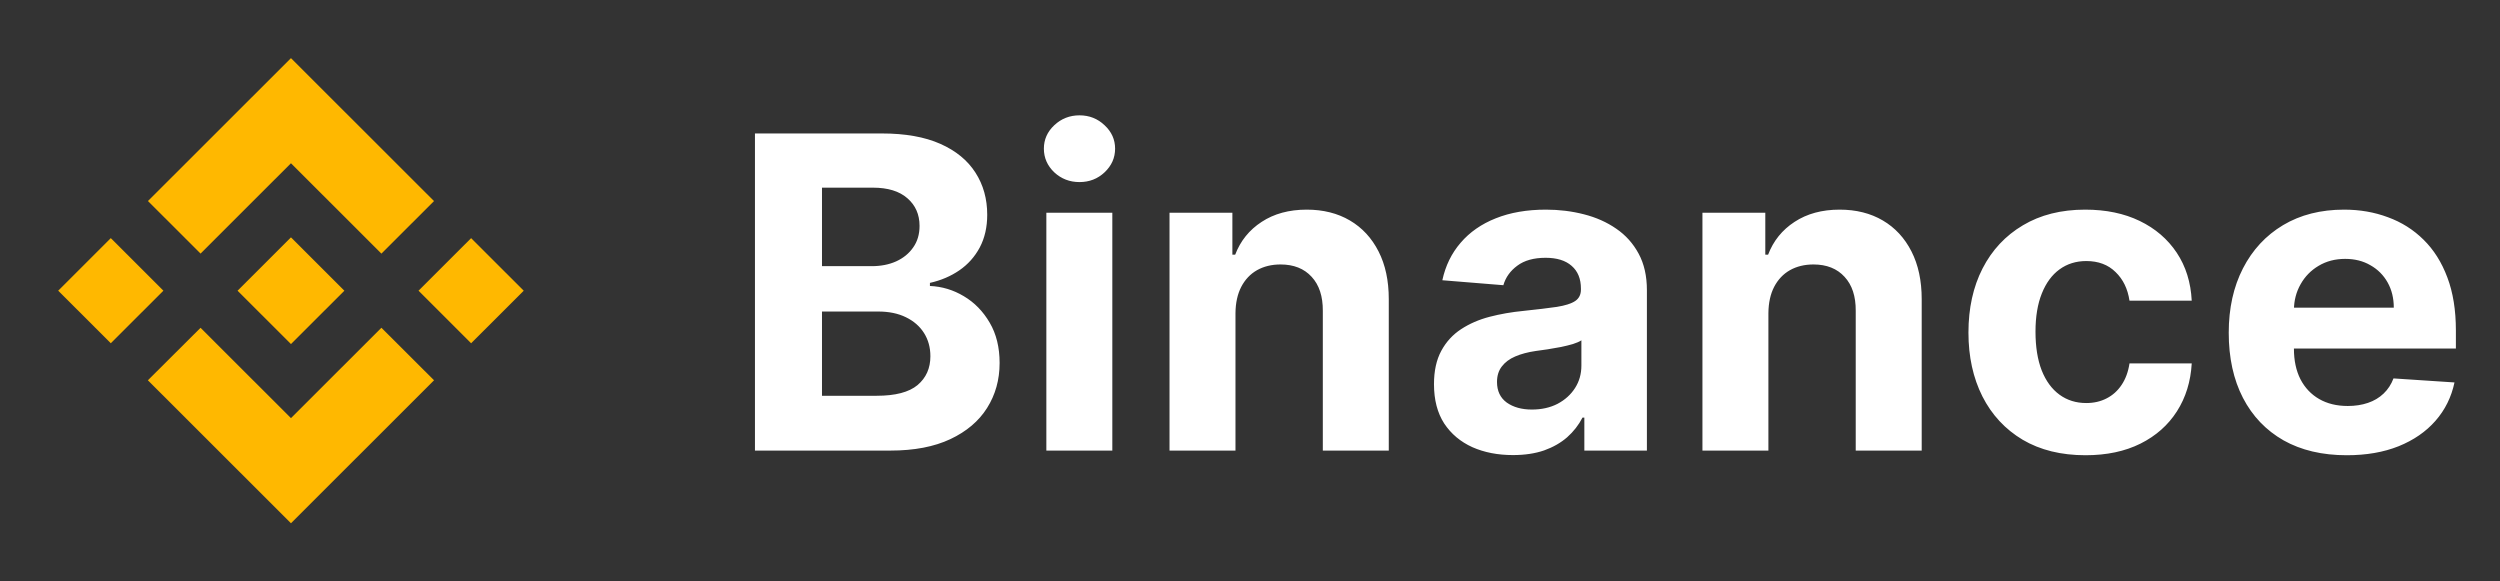 <svg width="172" height="40" viewBox="0 0 172 40" fill="none" xmlns="http://www.w3.org/2000/svg">
<rect x="0" y="0" width="172" height="40" fill="#333333" stroke="none"/>
<path d="M51.941 31V9.182H60.676C62.281 9.182 63.62 9.42 64.693 9.896C65.765 10.371 66.571 11.032 67.111 11.877C67.651 12.715 67.921 13.681 67.921 14.775C67.921 15.627 67.75 16.376 67.409 17.023C67.068 17.662 66.6 18.188 66.003 18.599C65.413 19.004 64.739 19.292 63.979 19.462V19.675C64.81 19.711 65.588 19.945 66.312 20.379C67.043 20.812 67.636 21.419 68.091 22.2C68.546 22.974 68.773 23.898 68.773 24.97C68.773 26.128 68.485 27.161 67.91 28.07C67.342 28.972 66.5 29.686 65.385 30.212C64.27 30.737 62.896 31 61.262 31H51.941ZM56.553 27.229H60.314C61.6 27.229 62.537 26.984 63.127 26.494C63.716 25.996 64.011 25.336 64.011 24.512C64.011 23.908 63.865 23.376 63.574 22.914C63.283 22.452 62.867 22.09 62.328 21.827C61.795 21.565 61.159 21.433 60.421 21.433H56.553V27.229ZM56.553 18.312H59.973C60.605 18.312 61.166 18.202 61.656 17.982C62.154 17.754 62.544 17.435 62.828 17.023C63.12 16.611 63.265 16.117 63.265 15.542C63.265 14.754 62.984 14.118 62.423 13.635C61.87 13.152 61.081 12.911 60.058 12.911H56.553V18.312ZM71.989 31V14.636H76.528V31H71.989ZM74.269 12.527C73.594 12.527 73.016 12.303 72.533 11.856C72.057 11.401 71.819 10.858 71.819 10.226C71.819 9.601 72.057 9.065 72.533 8.617C73.016 8.163 73.594 7.935 74.269 7.935C74.944 7.935 75.519 8.163 75.995 8.617C76.478 9.065 76.719 9.601 76.719 10.226C76.719 10.858 76.478 11.401 75.995 11.856C75.519 12.303 74.944 12.527 74.269 12.527ZM85.001 21.54V31H80.463V14.636H84.788V17.523H84.98C85.342 16.572 85.95 15.819 86.802 15.265C87.654 14.704 88.688 14.423 89.902 14.423C91.038 14.423 92.029 14.672 92.874 15.169C93.719 15.666 94.376 16.376 94.845 17.3C95.314 18.216 95.548 19.31 95.548 20.581V31H91.01V21.391C91.017 20.389 90.761 19.608 90.243 19.047C89.724 18.479 89.011 18.195 88.102 18.195C87.491 18.195 86.951 18.326 86.482 18.589C86.021 18.852 85.658 19.235 85.396 19.739C85.14 20.236 85.008 20.837 85.001 21.54ZM104.091 31.309C103.047 31.309 102.117 31.128 101.3 30.766C100.483 30.396 99.837 29.853 99.361 29.136C98.892 28.411 98.658 27.509 98.658 26.43C98.658 25.521 98.825 24.757 99.159 24.139C99.493 23.521 99.947 23.024 100.522 22.648C101.098 22.271 101.751 21.987 102.483 21.796C103.221 21.604 103.996 21.469 104.805 21.391C105.757 21.291 106.524 21.199 107.106 21.114C107.689 21.021 108.111 20.886 108.374 20.709C108.637 20.531 108.768 20.268 108.768 19.921V19.857C108.768 19.182 108.555 18.66 108.129 18.291C107.71 17.921 107.113 17.736 106.339 17.736C105.522 17.736 104.873 17.918 104.39 18.28C103.907 18.635 103.587 19.082 103.431 19.622L99.233 19.281C99.447 18.287 99.865 17.428 100.491 16.703C101.116 15.972 101.922 15.411 102.909 15.02C103.903 14.622 105.054 14.423 106.361 14.423C107.27 14.423 108.14 14.53 108.971 14.743C109.809 14.956 110.551 15.286 111.197 15.734C111.851 16.181 112.366 16.756 112.742 17.459C113.118 18.155 113.307 18.99 113.307 19.963V31H109.003V28.731H108.875C108.612 29.242 108.26 29.693 107.82 30.084C107.38 30.467 106.851 30.769 106.233 30.989C105.615 31.202 104.901 31.309 104.091 31.309ZM105.391 28.177C106.059 28.177 106.648 28.046 107.16 27.783C107.671 27.513 108.072 27.151 108.363 26.696C108.655 26.241 108.8 25.727 108.8 25.151V23.415C108.658 23.507 108.463 23.592 108.214 23.671C107.973 23.741 107.699 23.809 107.394 23.873C107.089 23.93 106.783 23.983 106.478 24.033C106.172 24.075 105.895 24.114 105.647 24.15C105.114 24.228 104.649 24.352 104.251 24.523C103.853 24.693 103.545 24.924 103.324 25.215C103.104 25.499 102.994 25.854 102.994 26.28C102.994 26.898 103.218 27.371 103.665 27.697C104.12 28.017 104.695 28.177 105.391 28.177ZM121.666 21.54V31H117.128V14.636H121.453V17.523H121.645C122.007 16.572 122.614 15.819 123.466 15.265C124.319 14.704 125.352 14.423 126.566 14.423C127.703 14.423 128.694 14.672 129.539 15.169C130.384 15.666 131.041 16.376 131.51 17.3C131.978 18.216 132.213 19.31 132.213 20.581V31H127.674V21.391C127.682 20.389 127.426 19.608 126.907 19.047C126.389 18.479 125.675 18.195 124.766 18.195C124.155 18.195 123.615 18.326 123.147 18.589C122.685 18.852 122.323 19.235 122.06 19.739C121.804 20.236 121.673 20.837 121.666 21.54ZM143.483 31.32C141.807 31.32 140.365 30.965 139.158 30.254C137.958 29.537 137.034 28.543 136.388 27.271C135.749 26 135.429 24.537 135.429 22.882C135.429 21.206 135.752 19.736 136.399 18.472C137.052 17.2 137.979 16.209 139.179 15.499C140.379 14.782 141.807 14.423 143.462 14.423C144.889 14.423 146.139 14.682 147.212 15.201C148.284 15.72 149.133 16.447 149.758 17.385C150.383 18.322 150.727 19.423 150.791 20.688H146.509C146.388 19.871 146.068 19.214 145.55 18.717C145.039 18.212 144.367 17.96 143.536 17.96C142.833 17.96 142.219 18.152 141.693 18.535C141.175 18.912 140.77 19.462 140.479 20.187C140.188 20.911 140.042 21.788 140.042 22.818C140.042 23.862 140.184 24.75 140.468 25.482C140.759 26.213 141.168 26.771 141.693 27.154C142.219 27.538 142.833 27.729 143.536 27.729C144.055 27.729 144.52 27.623 144.932 27.41C145.351 27.197 145.695 26.888 145.965 26.483C146.242 26.071 146.423 25.577 146.509 25.002H150.791C150.72 26.252 150.379 27.353 149.769 28.305C149.165 29.249 148.33 29.988 147.265 30.521C146.2 31.053 144.939 31.32 143.483 31.32ZM161.454 31.32C159.771 31.32 158.322 30.979 157.108 30.297C155.9 29.608 154.97 28.635 154.317 27.378C153.663 26.114 153.337 24.619 153.337 22.893C153.337 21.209 153.663 19.732 154.317 18.461C154.97 17.19 155.89 16.199 157.076 15.489C158.269 14.778 159.668 14.423 161.273 14.423C162.353 14.423 163.358 14.597 164.288 14.945C165.226 15.286 166.043 15.801 166.739 16.49C167.442 17.179 167.989 18.046 168.379 19.09C168.77 20.126 168.965 21.341 168.965 22.733V23.979H155.148V21.167H164.693C164.693 20.514 164.551 19.935 164.267 19.43C163.983 18.926 163.589 18.532 163.084 18.248C162.587 17.957 162.008 17.811 161.348 17.811C160.659 17.811 160.048 17.971 159.516 18.291C158.99 18.603 158.578 19.026 158.28 19.558C157.981 20.084 157.829 20.67 157.822 21.316V23.99C157.822 24.8 157.971 25.499 158.269 26.089C158.574 26.678 159.004 27.133 159.558 27.452C160.112 27.772 160.769 27.932 161.529 27.932C162.033 27.932 162.495 27.861 162.914 27.719C163.333 27.577 163.692 27.364 163.99 27.079C164.288 26.796 164.516 26.447 164.672 26.035L168.869 26.312C168.656 27.321 168.219 28.202 167.559 28.954C166.905 29.7 166.06 30.283 165.023 30.702C163.994 31.114 162.804 31.32 161.454 31.32Z" fill="white"/>
<path d="M13.798 17.447L20.018 11.232L26.241 17.45L29.86 13.834L20.018 4L10.179 13.831L13.798 17.447ZM4.004 19.999L7.623 16.383L11.242 19.999L7.623 23.615L4.004 19.999ZM13.798 22.553L20.018 28.767L26.241 22.55L29.862 26.164L29.86 26.166L20.018 36L10.179 26.169L10.174 26.164L13.798 22.553ZM28.794 20.001L32.413 16.385L36.032 20.001L32.413 23.617L28.794 20.001Z" fill="#FFB800"/>
<path d="M23.689 19.999H23.691L20.018 16.33L17.305 19.041L16.992 19.353L16.349 19.996L16.344 20.001L16.349 20.006L20.018 23.672L23.691 20.003L23.693 20.001L23.689 19.999Z" fill="#FFB800"/>
</svg>
